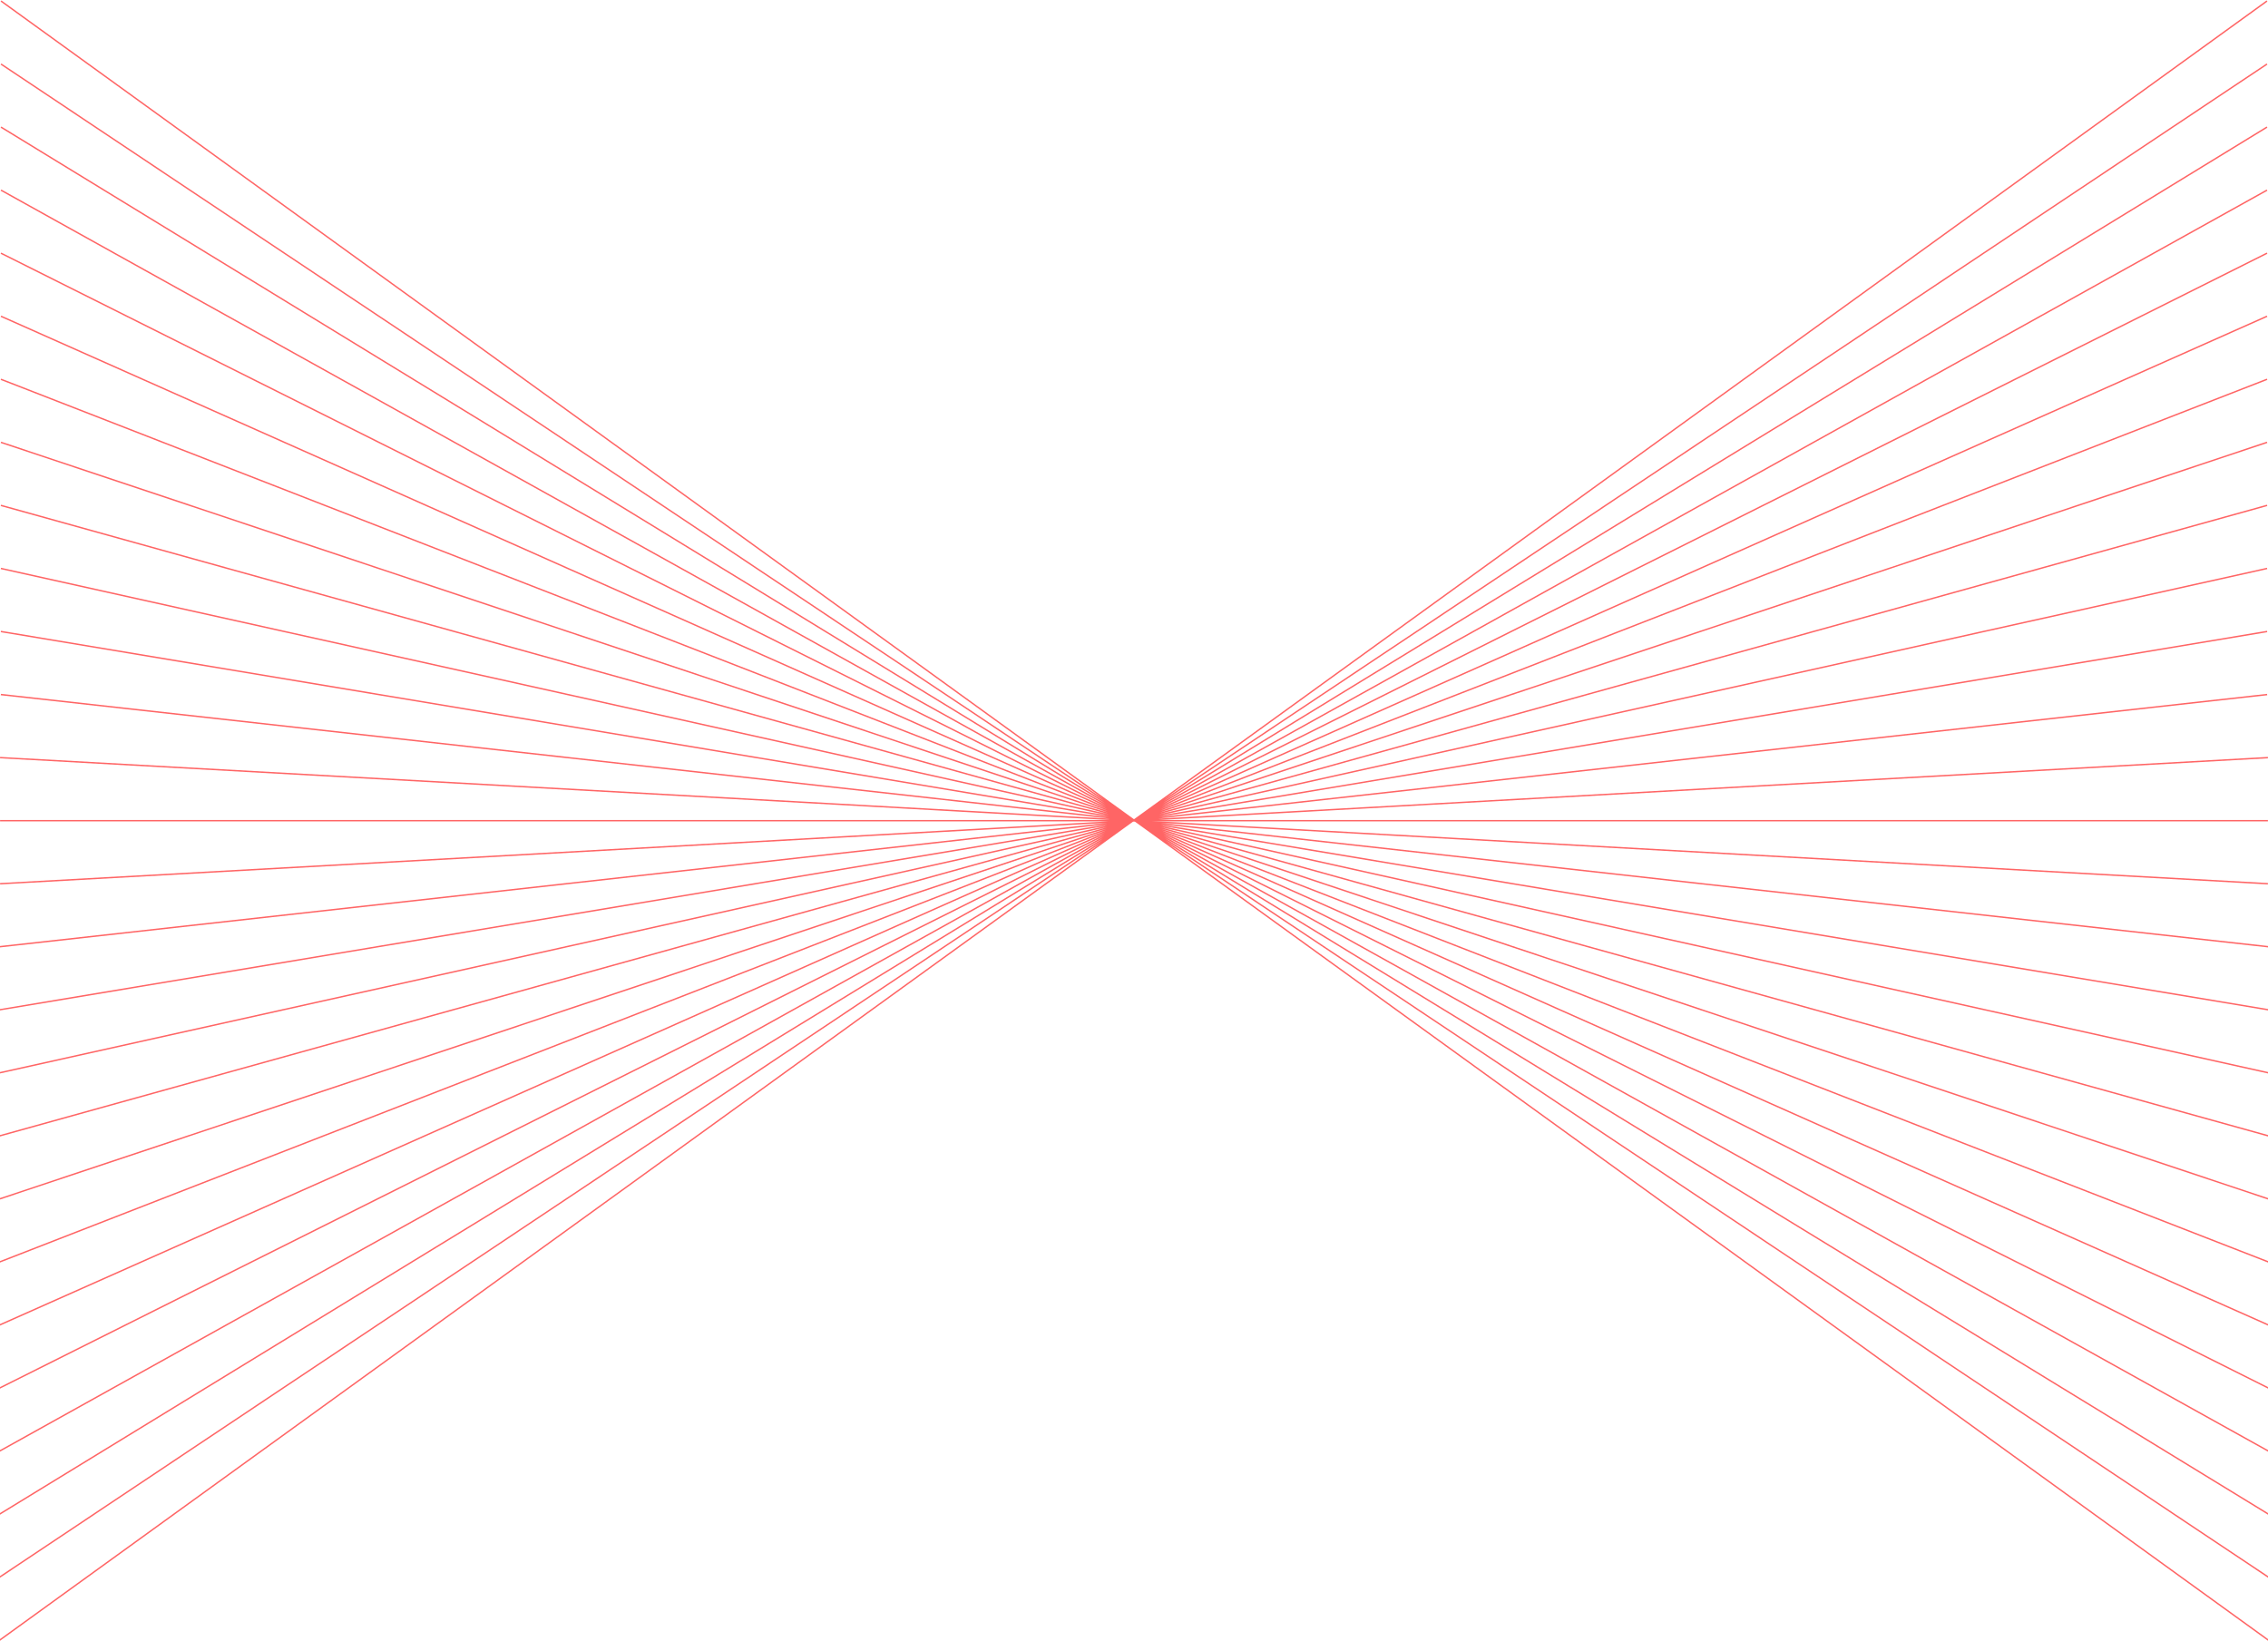 <svg xmlns="http://www.w3.org/2000/svg" width="1600" height="1158" viewBox="0 0 1600 1158">
    <g fill="none" fill-rule="evenodd" stroke="#FF6565" stroke-linecap="square">
        <path d="M.555 578L1599.445 578M.555 622.462L1599.445 533.538M0 666.923L1598.89 489.077M0 711.385L1598.89 444.615M0 755.846L1598.89 400.154M0 800.308L1598.89 355.692M0 844.769L1598.89 311.231M0 889.231L1598.89 266.769M0 933.692L1598.89 222.308M0 978.154L1598.89 177.846M0 1022.615L1598.89 133.385M0 1067.077L1598.89 88.923M0 1111.538L1598.89 44.462M0 1156L1598.89 0" transform="translate(0 1)"/>
        <g>
            <path d="M.555 622.462L1599.445 533.538M0 666.923L1598.89 489.077M0 711.385L1598.89 444.615M0 755.846L1598.89 400.154M0 800.308L1598.89 355.692M0 844.769L1598.89 311.231M0 889.231L1598.89 266.769M0 933.692L1598.89 222.308M0 978.154L1598.89 177.846M0 1022.615L1598.89 133.385M0 1067.077L1598.89 88.923M0 1111.538L1598.89 44.462M0 1156L1598.89 0" transform="translate(0 1) matrix(-1 0 0 1 1600 0)"/>
        </g>
    </g>
</svg>
